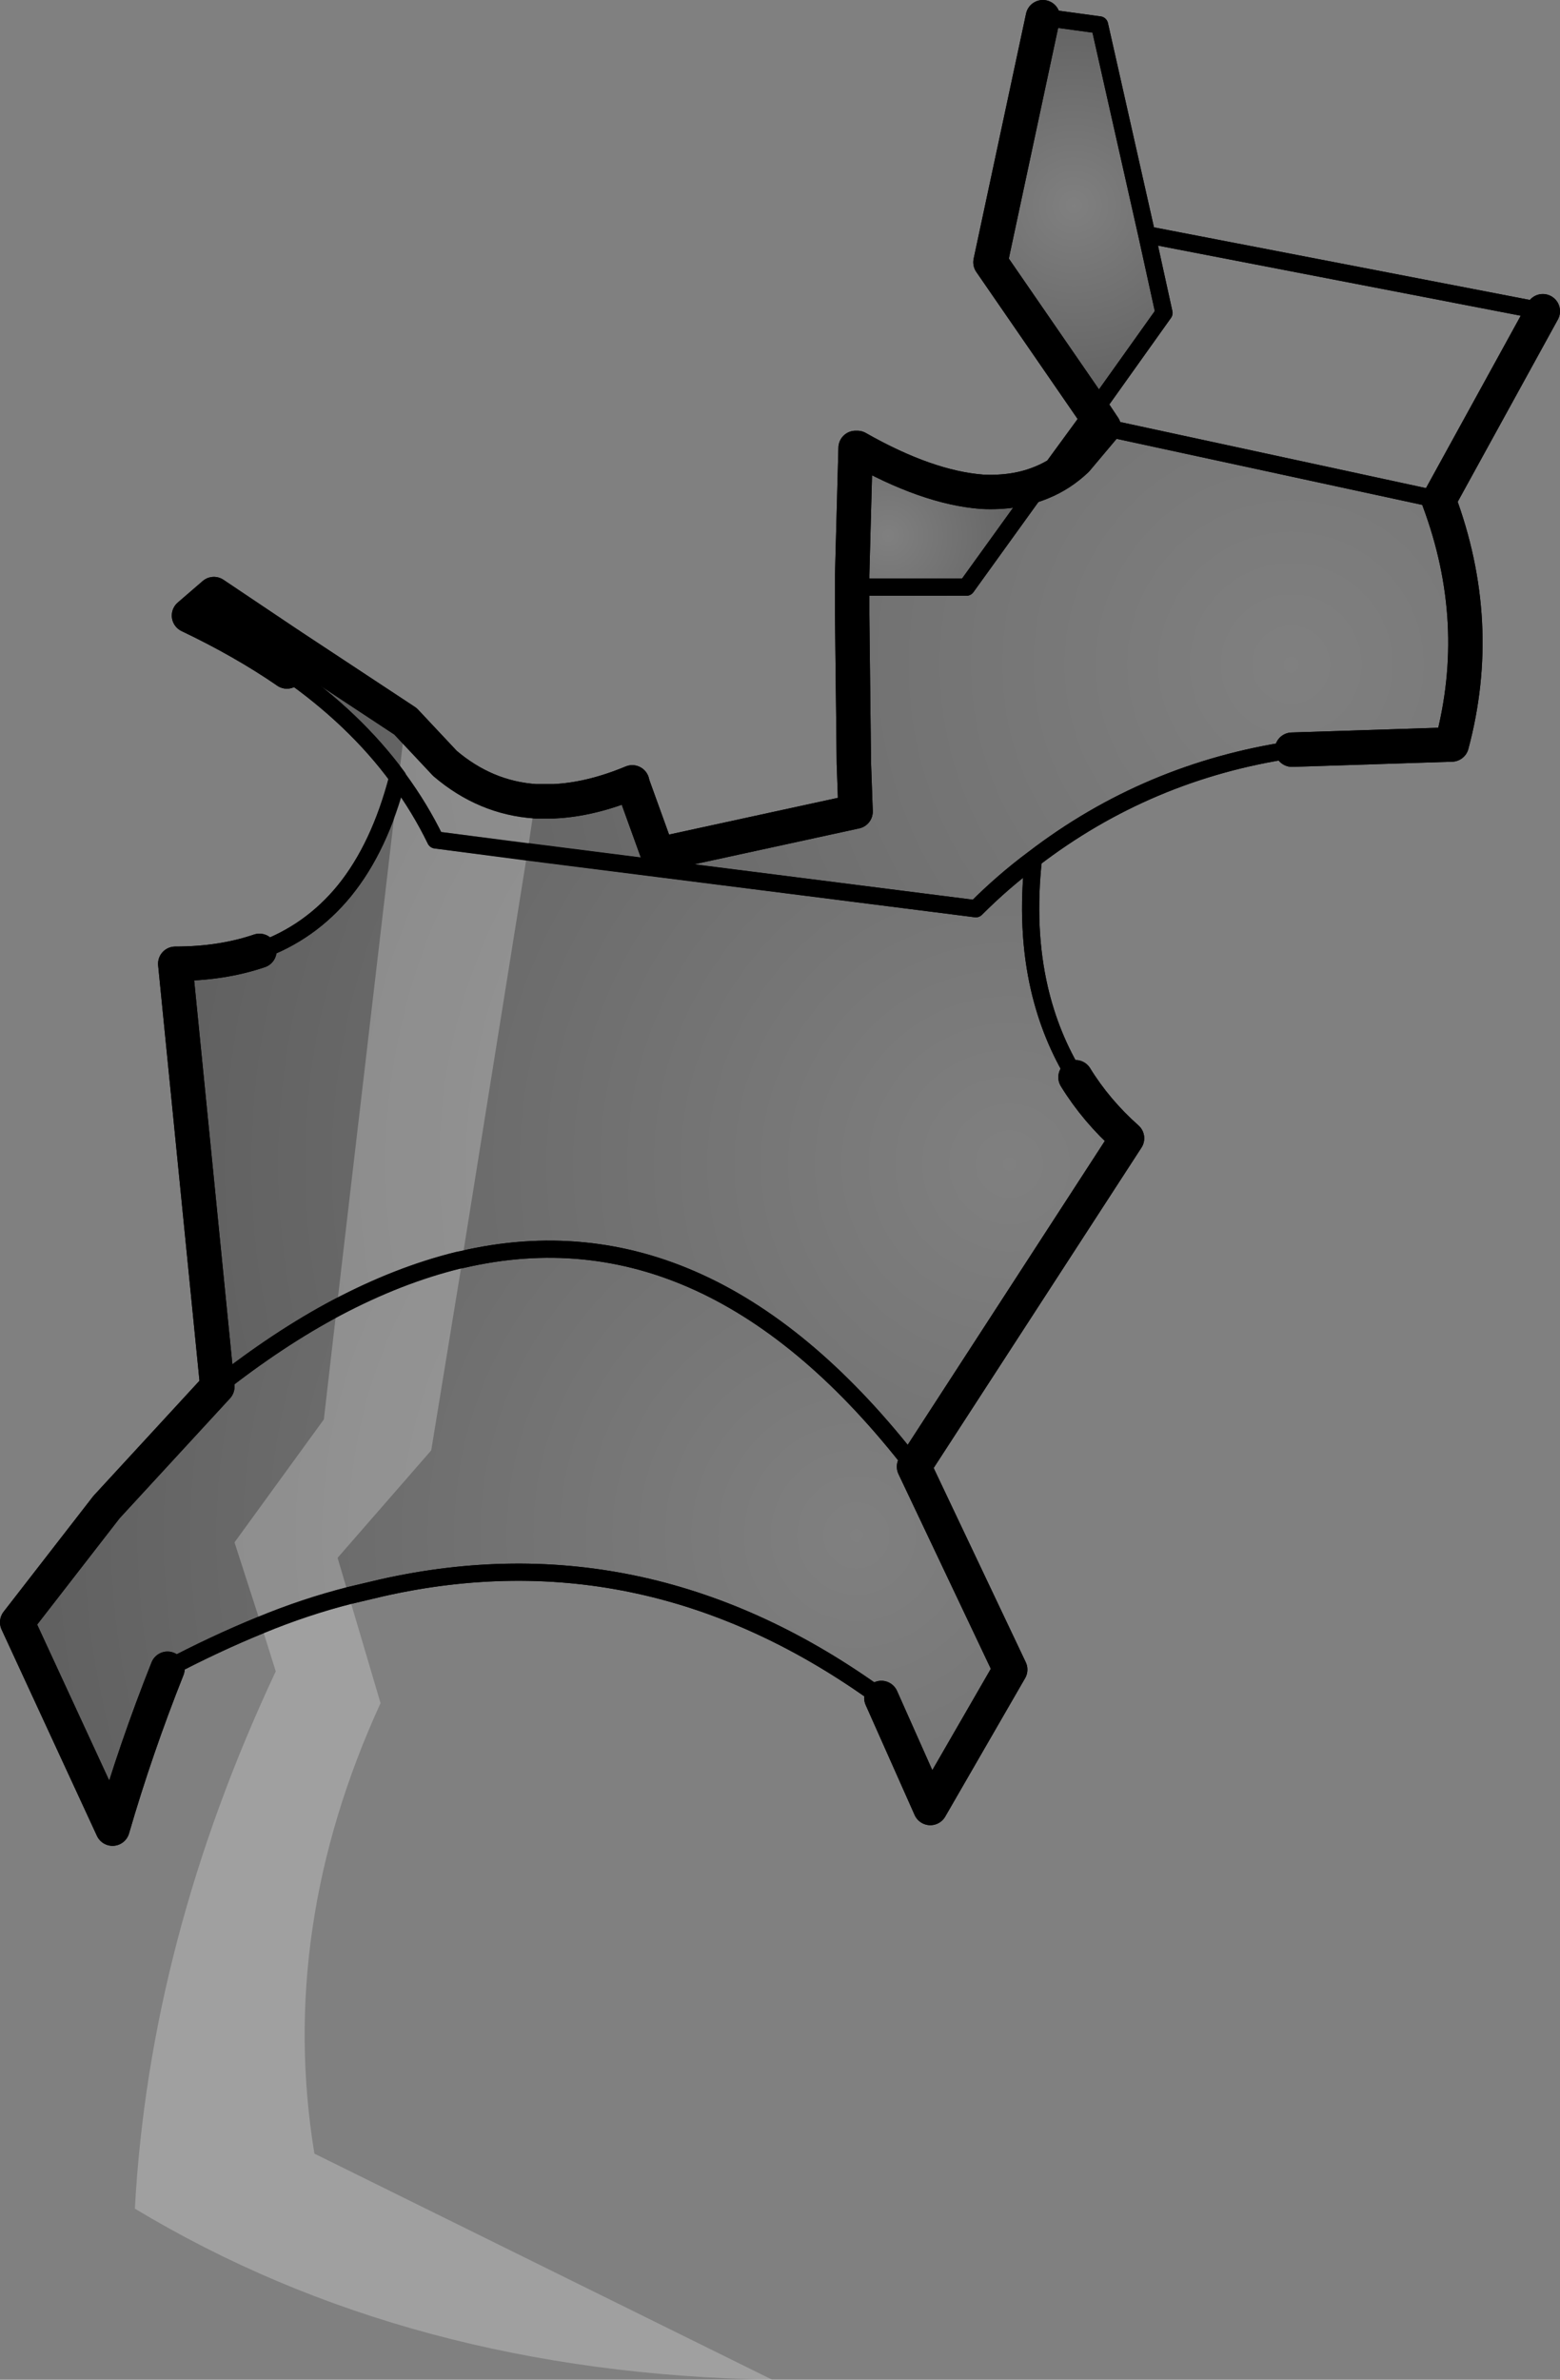 <?xml version="1.0" encoding="UTF-8" standalone="no"?>
<svg xmlns:xlink="http://www.w3.org/1999/xlink" height="138.4px" width="90.8px" xmlns="http://www.w3.org/2000/svg">
  <rect width="100%" height="100%" fill="#808080" stroke="none"/>
  <g transform="matrix(1.0, 0.0, 0.0, 1.0, -116.1, -312.9)">
    <path d="M176.75 340.95 L172.35 347.05 165.7 347.05 165.7 346.35 165.9 338.95 166.0 338.95 Q170.05 341.25 173.25 341.5 175.2 341.6 176.75 340.95" fill="url(#gradient0)" fill-rule="evenodd" stroke="none"/>
    <path d="M176.8 313.9 L180.1 314.35 182.85 326.55 183.85 331.1 179.75 336.85 173.75 328.15 176.8 313.9" fill="url(#gradient1)" fill-rule="evenodd" stroke="none"/>
    <path d="M128.75 393.55 Q132.3 390.75 135.7 388.95 139.3 387.05 142.75 386.2 L143.0 386.15 Q157.4 382.8 169.3 398.2 L174.9 410.0 170.25 418.05 167.4 411.65 Q153.8 401.75 138.3 405.25 L136.4 405.7 Q133.85 406.35 131.3 407.4 128.6 408.5 125.85 409.95 124.0 414.6 122.65 419.25 L117.1 407.25 122.3 400.55 128.75 393.55" fill="url(#gradient2)" fill-rule="evenodd" stroke="none"/>
    <path d="M139.3 358.2 Q140.55 359.9 141.45 361.75 L172.9 365.75 Q174.5 364.15 176.25 362.85 175.8 366.95 176.6 370.4 177.25 373.2 178.7 375.55 179.9 377.5 181.7 379.1 L169.3 398.2 Q157.4 382.8 143.0 386.15 L142.75 386.2 Q139.3 387.05 135.7 388.95 132.3 390.75 128.75 393.55 L126.3 368.95 Q129.0 368.95 131.2 368.2 134.15 367.15 136.15 364.7 138.2 362.2 139.25 358.15 L139.3 358.2" fill="url(#gradient3)" fill-rule="evenodd" stroke="none"/>
    <path d="M132.8 351.95 L132.95 350.4 139.7 354.85 142.0 357.3 Q144.35 359.3 147.25 359.5 L148.35 359.5 Q150.5 359.4 152.9 358.4 L152.9 358.45 154.4 362.6 165.9 360.1 165.8 357.3 165.7 348.65 165.7 347.05 172.35 347.05 176.75 340.95 Q177.85 340.5 178.75 339.65 L180.35 337.75 199.8 341.95 199.85 342.0 Q202.5 349.1 200.6 356.2 L191.3 356.5 Q182.9 357.75 176.25 362.85 174.5 364.15 172.9 365.75 L141.45 361.75 Q140.55 359.9 139.3 358.2 L139.25 358.1 Q136.75 354.7 132.8 351.95" fill="url(#gradient4)" fill-rule="evenodd" stroke="none"/>
    <path d="M191.3 356.5 L200.6 356.2 Q202.5 349.1 199.85 342.0 L205.9 331.0 M180.35 337.75 L178.75 339.65 Q177.85 340.5 176.75 340.95 175.2 341.6 173.25 341.5 170.05 341.25 166.0 338.95 L165.9 338.95 165.7 346.35 165.7 347.05 165.7 348.65 165.8 357.3 165.9 360.1 154.4 362.6 152.9 358.45 M132.8 351.95 Q130.25 350.2 127.1 348.7 L128.55 347.45 132.95 350.4 M128.75 393.55 L126.3 368.95 Q129.0 368.95 131.2 368.2 M128.75 393.55 L122.3 400.55 117.1 407.25 122.65 419.25 Q124.0 414.6 125.85 409.95 M167.4 411.65 L170.25 418.05 174.9 410.0 169.3 398.2 181.7 379.1 Q179.9 377.5 178.7 375.55 M179.75 336.85 L173.75 328.15 176.8 313.9 M179.75 336.85 L180.35 337.75" fill="none" stroke="#000000" stroke-linecap="round" stroke-linejoin="round" stroke-width="2.0"/>
    <path d="M132.8 351.95 Q136.75 354.7 139.25 358.1 L139.3 358.2 Q140.55 359.9 141.45 361.75 L172.9 365.75 Q174.5 364.15 176.25 362.85 182.9 357.75 191.3 356.5 M199.85 342.0 L199.8 341.95 180.35 337.75 M176.75 340.95 L172.35 347.05 165.7 347.05 M139.25 358.15 L139.25 358.1 M131.2 368.2 Q134.15 367.15 136.15 364.7 138.2 362.2 139.25 358.15 M169.3 398.2 Q157.4 382.8 143.0 386.15 L142.75 386.2 Q139.3 387.05 135.7 388.95 132.3 390.75 128.75 393.55 M125.85 409.95 Q128.6 408.5 131.3 407.4 133.85 406.35 136.4 405.7 L138.3 405.25 Q153.8 401.75 167.4 411.65 M178.7 375.55 Q177.25 373.2 176.6 370.4 175.8 366.95 176.25 362.85 M176.8 313.9 L180.1 314.35 182.85 326.55 205.9 331.0 M176.75 340.95 L179.75 336.85 183.85 331.1 182.85 326.55" fill="none" stroke="#000000" stroke-linecap="round" stroke-linejoin="round" stroke-width="1.0"/>
    <path d="M152.9 358.45 L152.9 358.4 Q150.5 359.4 148.35 359.5 L147.25 359.5 Q144.35 359.3 142.0 357.3 L139.7 354.85 132.95 350.4 132.8 351.95" fill="none" stroke="#000000" stroke-linecap="round" stroke-linejoin="round" stroke-width="2.0"/>
    <path d="M147.25 359.5 L146.8 362.45 141.45 361.75 Q140.55 359.9 139.3 358.2 140.55 359.9 141.45 361.75 L146.8 362.45 143.0 386.15 142.75 386.2 Q139.3 387.05 135.7 388.95 139.3 387.05 142.75 386.2 L143.0 386.25 141.2 397.25 135.75 403.5 136.4 405.7 138.25 411.95 Q132.25 425.05 134.4 438.15 L161.05 451.3 Q139.9 450.95 123.95 441.35 124.8 425.75 132.15 410.1 L131.3 407.4 129.75 402.6 134.95 395.45 135.7 388.95 139.3 358.2 139.7 354.85 142.0 357.3 Q144.35 359.3 147.25 359.5 M136.4 405.7 Q133.85 406.35 131.3 407.4 133.85 406.35 136.4 405.7" fill="#ffffff" fill-opacity="0.251" fill-rule="evenodd" stroke="none"/>
    <path d="M191.3 356.5 L200.6 356.2 Q202.5 349.1 199.85 342.0 L205.9 331.0 M180.35 337.75 L178.75 339.65 Q177.85 340.5 176.75 340.95 175.2 341.6 173.25 341.5 170.05 341.25 166.0 338.95 L165.9 338.95 165.7 346.35 165.7 347.05 165.7 348.65 165.8 357.3 165.9 360.1 154.4 362.6 152.9 358.45 152.9 358.4 Q150.5 359.4 148.35 359.5 L147.25 359.5 Q144.35 359.3 142.0 357.3 L139.7 354.85 132.95 350.4 132.8 351.95 Q130.25 350.2 127.1 348.7 L128.55 347.45 132.95 350.4 M169.3 398.2 L181.7 379.1 Q179.9 377.5 178.7 375.55 M125.85 409.95 Q124.0 414.6 122.65 419.25 L117.1 407.25 122.3 400.55 128.75 393.55 126.3 368.95 Q129.0 368.95 131.2 368.2 M176.8 313.9 L173.75 328.15 179.75 336.85 180.35 337.75 M169.3 398.2 L174.9 410.0 170.25 418.05 167.4 411.65" fill="none" stroke="#000000" stroke-linecap="round" stroke-linejoin="round" stroke-width="2.0"/>
    <path d="M146.8 362.45 L172.9 365.75 Q174.5 364.15 176.25 362.85 182.9 357.75 191.3 356.5 M199.85 342.0 L199.8 341.95 180.35 337.75 M176.75 340.95 L172.35 347.05 165.7 347.05 M139.3 358.2 Q140.55 359.9 141.45 361.75 L146.8 362.45 M143.0 386.15 Q157.4 382.8 169.3 398.2 M178.7 375.55 Q177.25 373.2 176.6 370.4 175.8 366.95 176.25 362.85 M132.8 351.95 Q136.75 354.7 139.25 358.1 L139.3 358.2 M135.7 388.95 Q139.3 387.05 142.75 386.2 L143.0 386.15 M131.2 368.2 Q134.15 367.15 136.15 364.7 138.2 362.15 139.25 358.1 M135.7 388.95 Q132.3 390.75 128.75 393.55 M179.75 336.85 L183.85 331.1 182.85 326.55 180.1 314.35 176.8 313.9 M176.75 340.95 L179.75 336.85 M205.9 331.0 L182.85 326.55 M167.4 411.65 Q153.8 401.75 138.3 405.25 L136.4 405.7 Q133.85 406.35 131.3 407.4 128.6 408.5 125.85 409.95" fill="none" stroke="#000000" stroke-linecap="round" stroke-linejoin="round" stroke-width="1.0"/>
  </g>
  <defs>
    <radialGradient cx="0" cy="0" gradientTransform="matrix(0.011, 0.0, 0.0, 0.011, 167.8, 344.05)" gradientUnits="userSpaceOnUse" id="gradient0" r="819.2" spreadMethod="pad">
      <stop offset="0.0" stop-color="#000000" stop-opacity="0.0"/>
      <stop offset="1.0" stop-color="#000000" stop-opacity="0.251"/>
    </radialGradient>
    <radialGradient cx="0" cy="0" gradientTransform="matrix(0.015, 0.0, 0.0, 0.015, 178.6, 324.85)" gradientUnits="userSpaceOnUse" id="gradient1" r="819.2" spreadMethod="pad">
      <stop offset="0.0" stop-color="#000000" stop-opacity="0.0"/>
      <stop offset="1.0" stop-color="#000000" stop-opacity="0.251"/>
    </radialGradient>
    <radialGradient cx="0" cy="0" gradientTransform="matrix(0.06, 0.0, 0.0, 0.06, 165.95, 402.2)" gradientUnits="userSpaceOnUse" id="gradient2" r="819.2" spreadMethod="pad">
      <stop offset="0.0" stop-color="#000000" stop-opacity="0.0"/>
      <stop offset="1.0" stop-color="#000000" stop-opacity="0.251"/>
    </radialGradient>
    <radialGradient cx="0" cy="0" gradientTransform="matrix(0.061, 0.0, 0.0, 0.061, 174.85, 380.6)" gradientUnits="userSpaceOnUse" id="gradient3" r="819.2" spreadMethod="pad">
      <stop offset="0.0" stop-color="#000000" stop-opacity="0.0"/>
      <stop offset="1.0" stop-color="#000000" stop-opacity="0.251"/>
    </radialGradient>
    <radialGradient cx="0" cy="0" gradientTransform="matrix(0.071, 0.0, 0.0, 0.071, 191.25, 351.55)" gradientUnits="userSpaceOnUse" id="gradient4" r="819.2" spreadMethod="pad">
      <stop offset="0.0" stop-color="#000000" stop-opacity="0.0"/>
      <stop offset="1.0" stop-color="#000000" stop-opacity="0.251"/>
    </radialGradient>
  </defs>
</svg>
